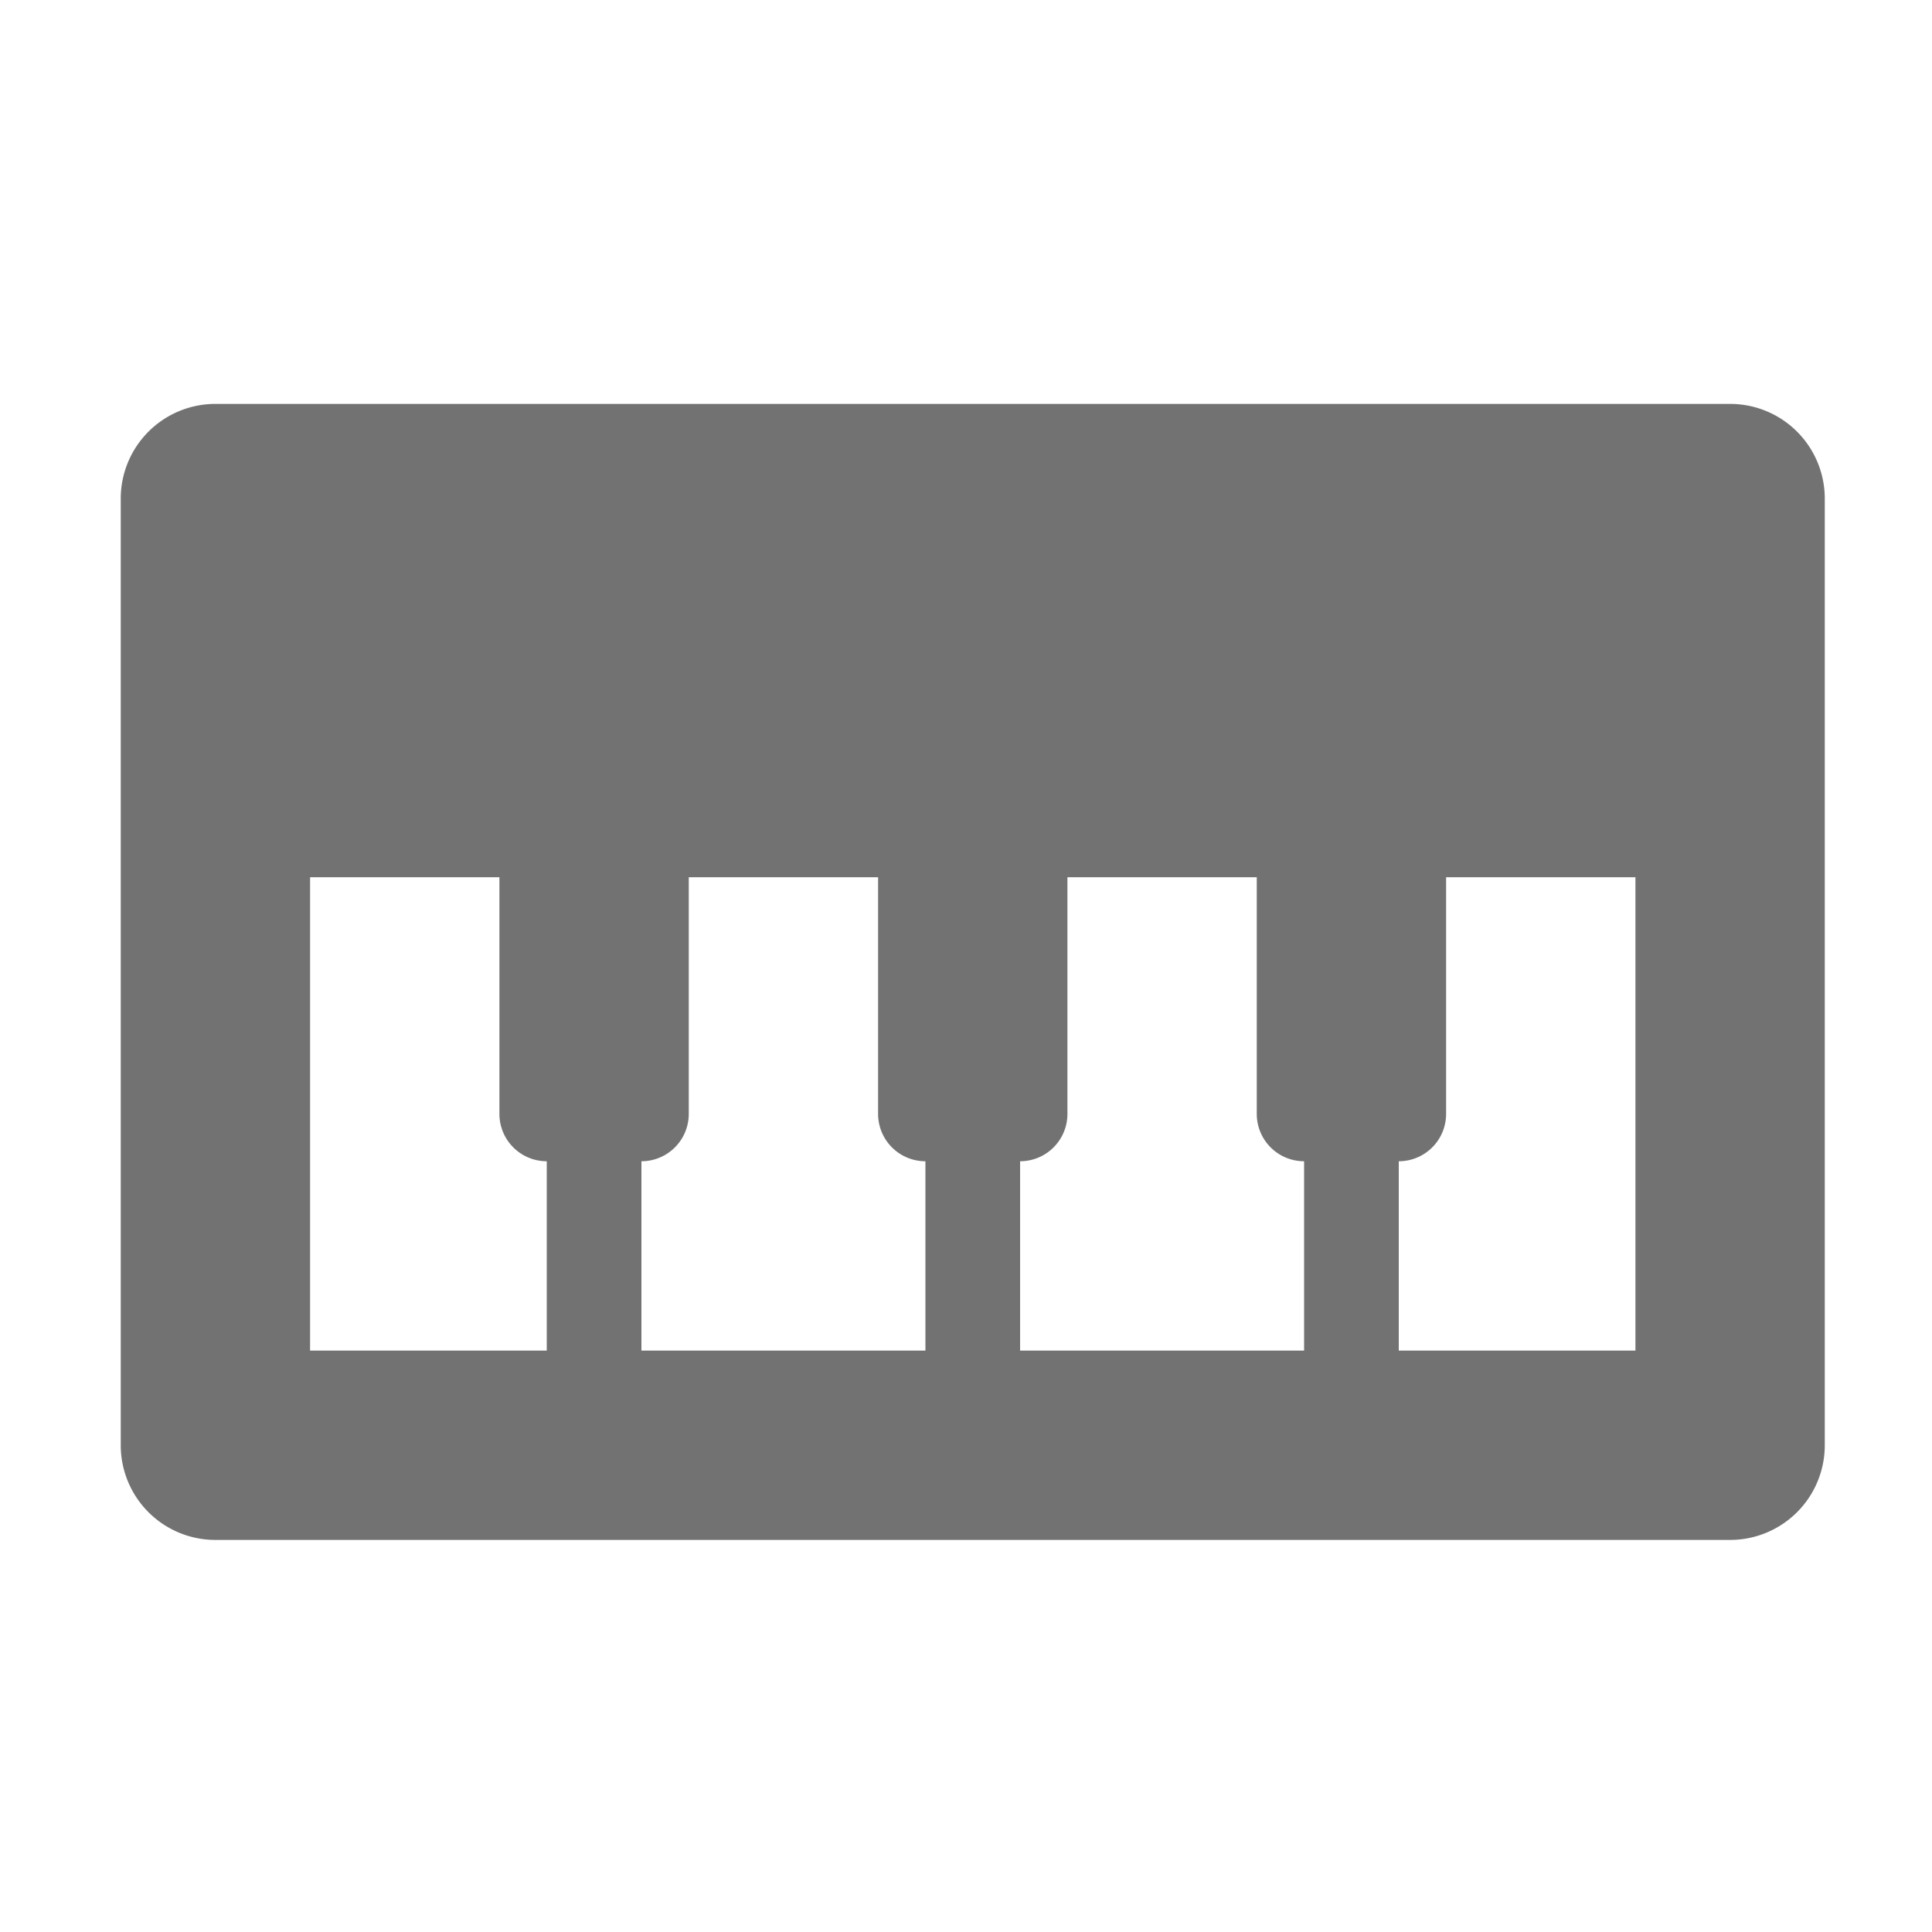 ﻿<?xml version='1.0' encoding='UTF-8'?>
<svg viewBox="-2 -3.603 32 31.997" xmlns="http://www.w3.org/2000/svg">
  <g transform="matrix(0.049, 0, 0, 0.049, 0, 0)">
    <path d="M544, 63L32, 63A32 32 0 0 0 0, 95L0, 415A32 32 0 0 0 32, 447L544, 447A32 32 0 0 0 576, 415L576, 95A32 32 0 0 0 544, 63zM144, 383L64, 383L64, 223L128, 223L128, 303A16 16 0 0 0 144, 319zM272, 383L176, 383L176, 319A16 16 0 0 0 192, 303L192, 223L256, 223L256, 303A16 16 0 0 0 272, 319zM400, 383L304, 383L304, 319A16 16 0 0 0 320, 303L320, 223L384, 223L384, 303A16 16 0 0 0 400, 319zM512, 383L432, 383L432, 319A16 16 0 0 0 448, 303L448, 223L512, 223z" fill="#727272" fill-opacity="1" class="Black" />
  </g>
</svg>